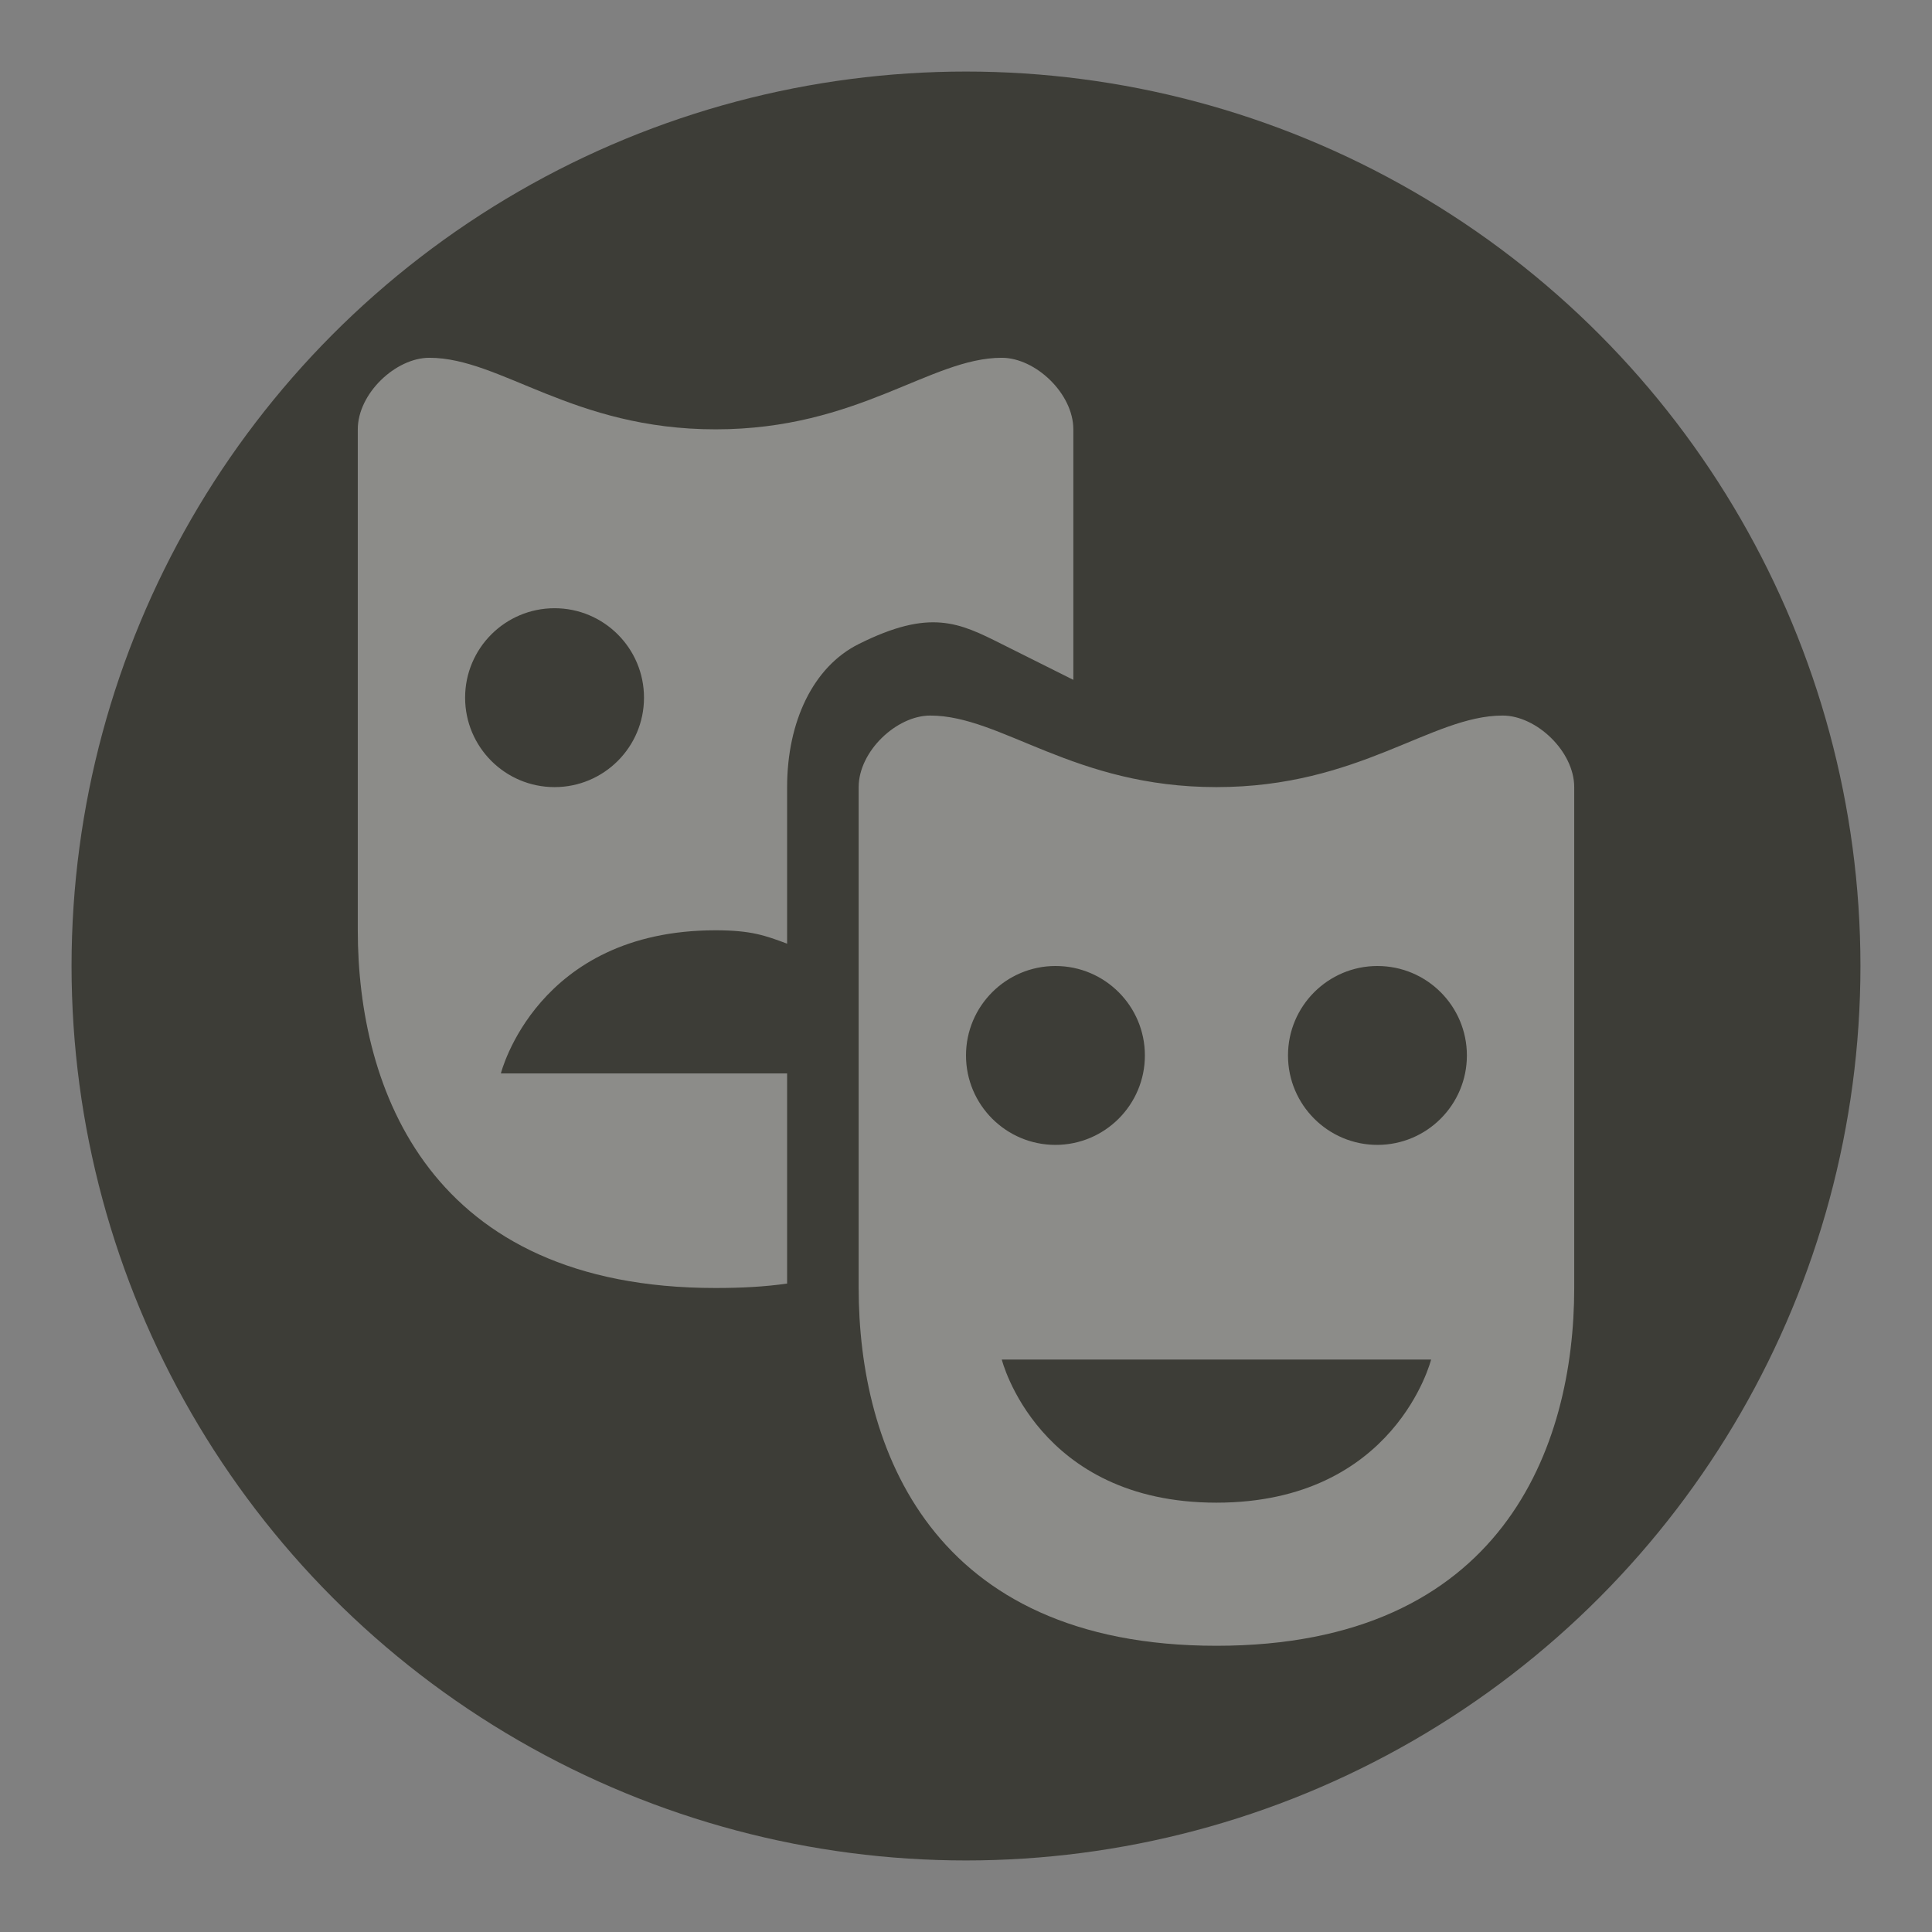 <?xml version="1.0" encoding="UTF-8" standalone="no"?>
<svg width="27px" height="27px" viewBox="0 0 27 27" version="1.1" xmlns="http://www.w3.org/2000/svg" xmlns:xlink="http://www.w3.org/1999/xlink" xmlns:sketch="http://www.bohemiancoding.com/sketch/ns">
    <rect x="0" y="0" width="27" height="27" fill="#808080" stroke="none"/>
    <!-- Generator: Sketch 3.3.3 (12072) - http://www.bohemiancoding.com/sketch -->
    <title>theatre-l</title>
    <desc>Created with Sketch.</desc>
    <defs></defs>
    <g id="POI" stroke="none" stroke-width="1" fill="none" fill-rule="evenodd" sketch:type="MSPage">
        <g id="theatre-l-copy" sketch:type="MSLayerGroup">
            <circle id="Oval-1-Copy-39" opacity="0" fill="#FFFFFF" sketch:type="MSShapeGroup" cx="13.5" cy="13.5" r="13.5"></circle>
            <circle id="Oval-1-Copy-38" fill="#3D3D37" sketch:type="MSShapeGroup" cx="13.5" cy="13.5" r="12.5"></circle>
            <path d="M6,5 C5.529,5 5,5.5 5,6 L5,13 C5,15.216 6,18 10,18 C10.359,18 10.686,17.983 11,17.938 L11,15.001 L7,15.001 C7,15.001 7.5,13.001 10,13.001 C10.5,13.001 10.697,13.075 11,13.188 L11,11.001 C11,10.084 11.365,9.318 12,9.001 C13,8.501 13.404,8.702 14,9.001 L15,9.501 L15,6 C15,5.5 14.471,5 14,5 C13,5 12,6 10,6 C8,6 7,5 6,5 L6,5 Z M7.75,8.5 C8.44,8.5 9,9.06 9,9.75 C9,10.44 8.44,11 7.75,11 C7.06,11 6.5,10.44 6.5,9.75 C6.5,9.06 7.06,8.5 7.75,8.5 L7.75,8.5 Z M13,10 C12.529,10 12,10.5 12,11 L12,18 C12,20.216 13,23 17,23 C21,23 22,20.216 22,18 L22,11 C22,10.5 21.471,10 21,10 C20,10 19,11 17,11 C15,11 14,10 13,10 L13,10 Z M14.75,13.5 C15.44,13.5 16,14.06 16,14.75 C16,15.44 15.44,16 14.75,16 C14.06,16 13.5,15.44 13.5,14.75 C13.5,14.06 14.06,13.5 14.75,13.5 L14.75,13.5 Z M19.25,13.5 C19.94,13.5 20.5,14.06 20.5,14.75 C20.5,15.44 19.94,16 19.25,16 C18.56,16 18,15.44 18,14.75 C18,14.06 18.56,13.5 19.25,13.5 L19.25,13.5 Z M14,19 L20,19 C20,19 19.5,21 17,21 C14.5,21 14,19 14,19 L14,19 Z" id="path6342-copy" opacity="0.41" fill="#FFFFFF" sketch:type="MSShapeGroup"></path>
        </g>
    </g>
</svg>